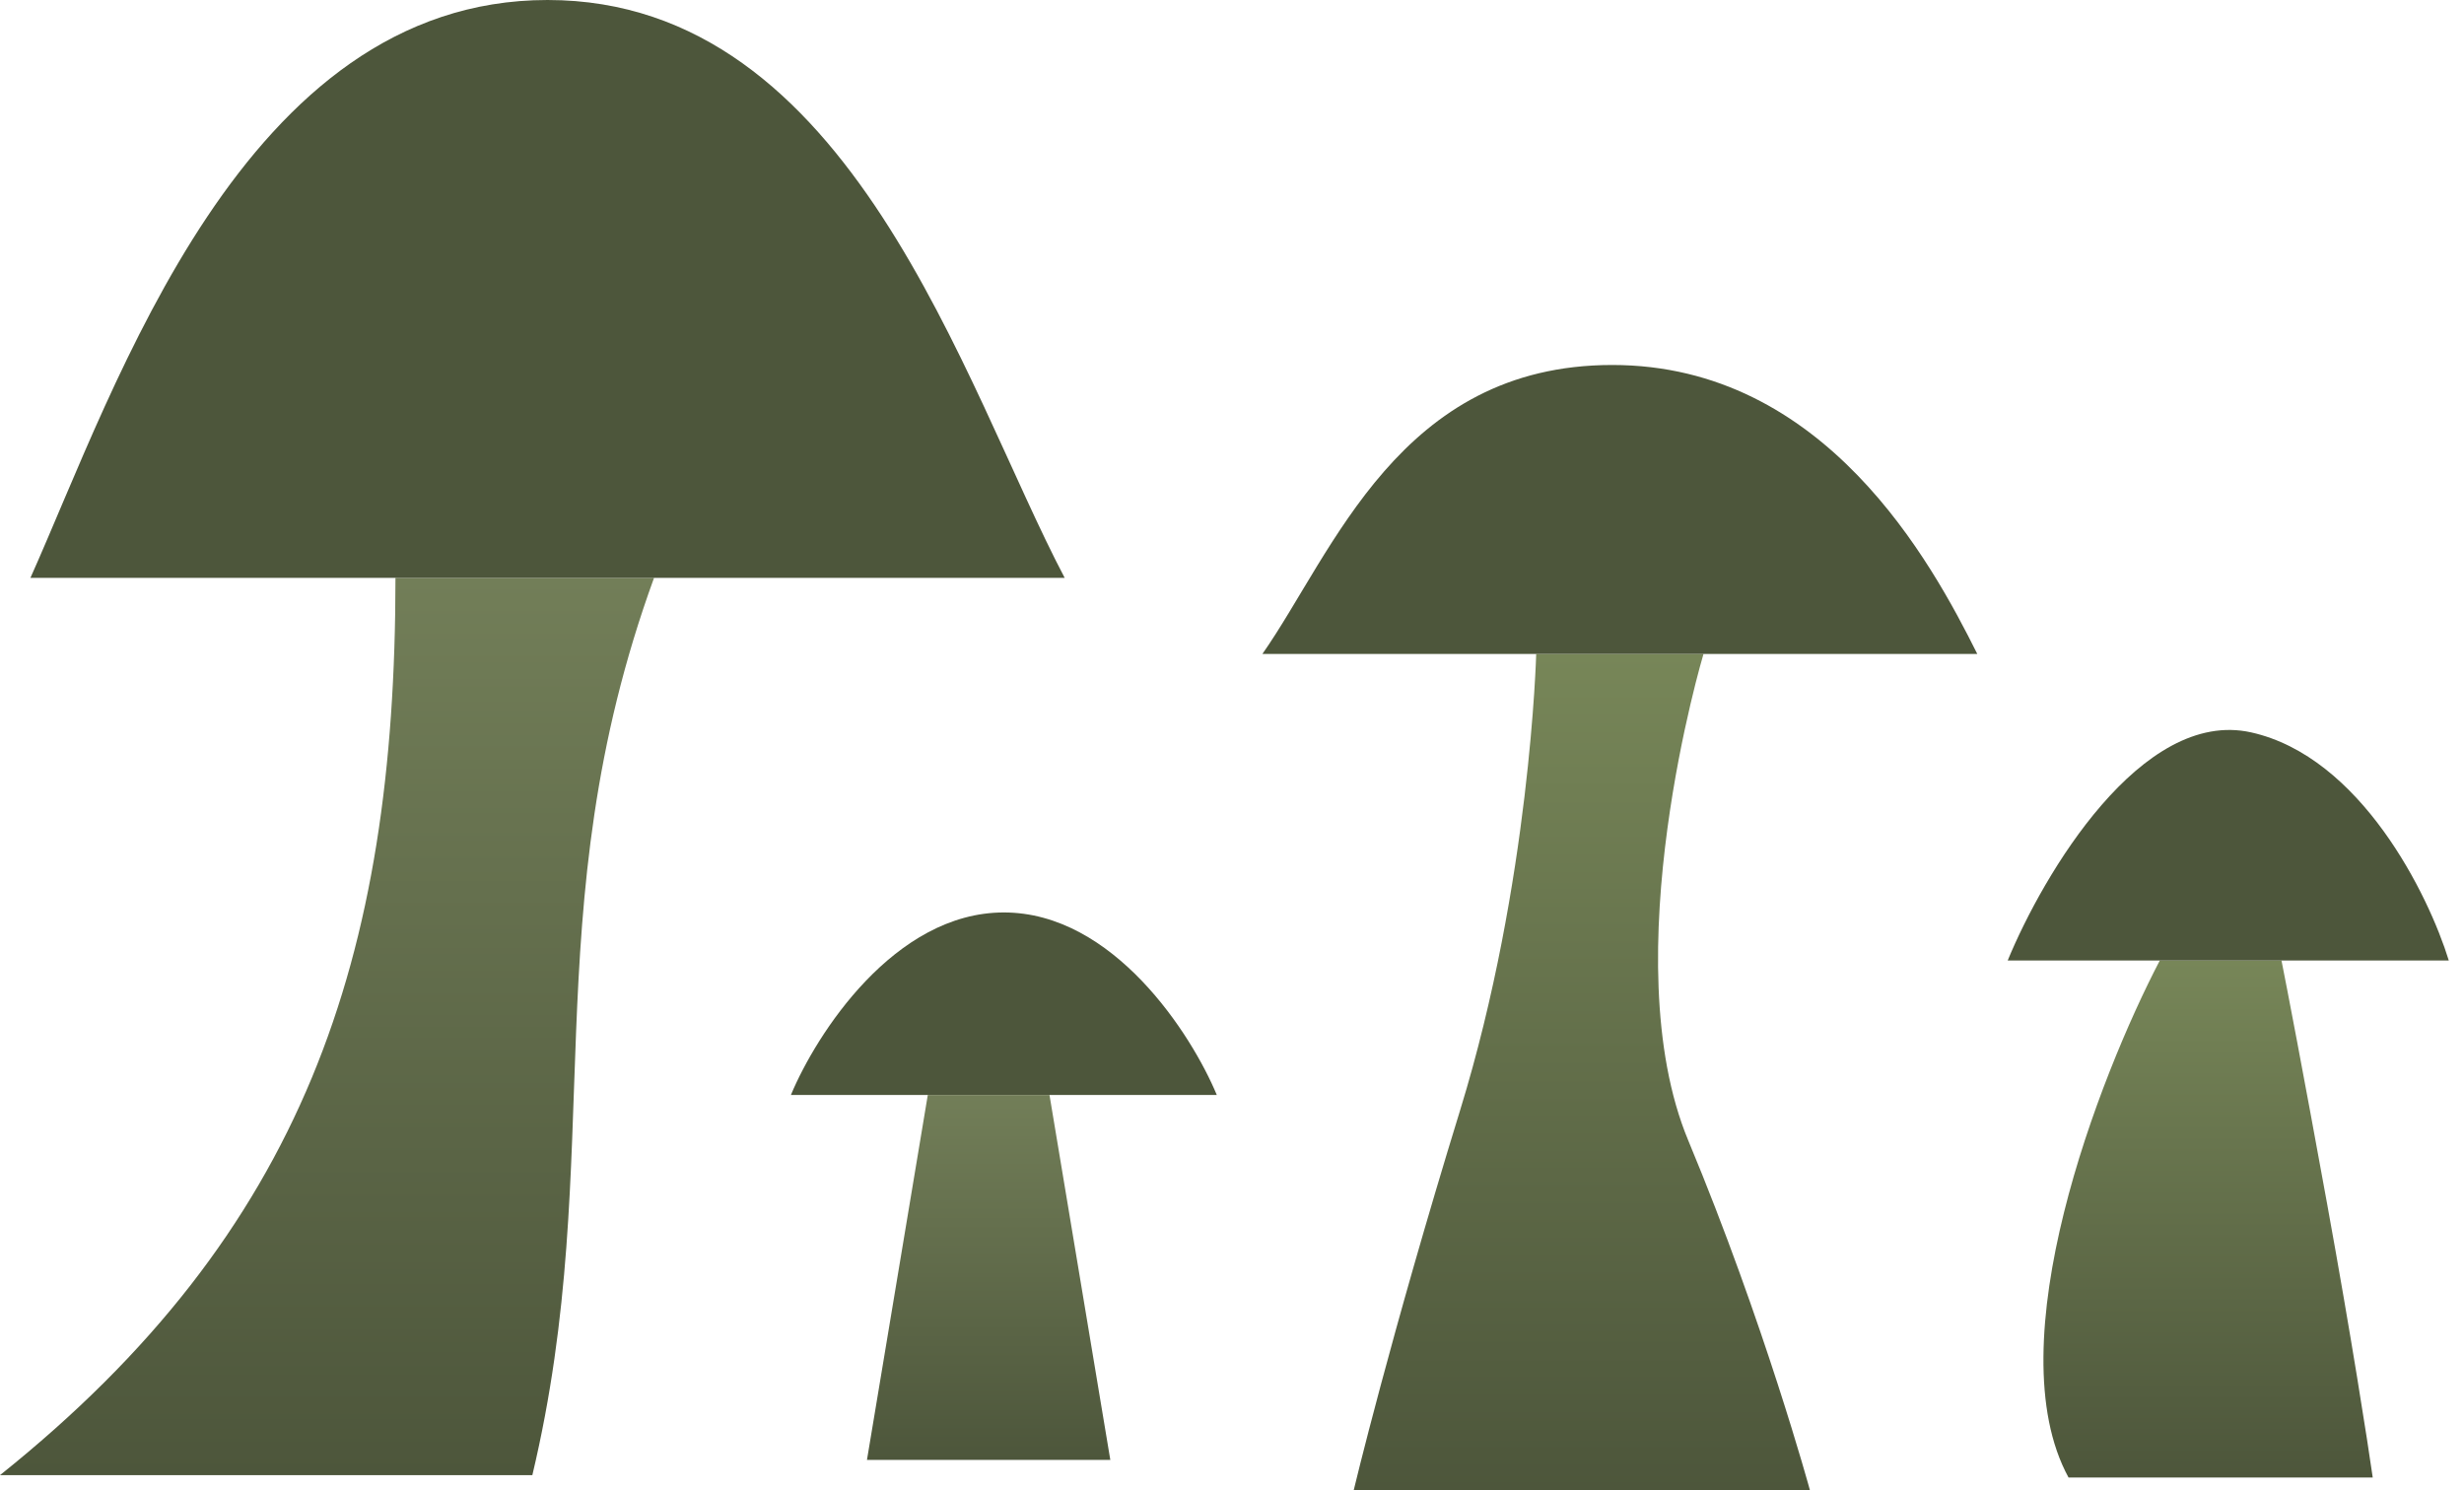 <svg width="81" height="49" viewBox="0 0 81 49" fill="none" xmlns="http://www.w3.org/2000/svg">
<path d="M17.5 48.5H0C10 40.5 13 31.5 13 19H21.5C17.5 30 20 38 17.5 48.5Z" fill="url(#paint0_linear)"/>
<path d="M35 19C31.667 12.667 28 0 18 0C8 0 3.833 12.667 1 19H35Z" fill="#4D563B"/>
<path d="M40 36H26C26.833 34 29.4 30 33 30C36.6 30 39.167 34 40 36Z" fill="#4D563B"/>
<path d="M36.5 48H28.5L30.5 36H34.5L36.5 48Z" fill="url(#paint1_linear)"/>
<path d="M59.5 49H44.5C44.5 49 45.692 44 48 36.5C50.308 29 50.5 21.5 50.5 21.5H56C56 21.5 53 31.5 55.5 37.5C58 43.5 59.5 49 59.5 49Z" fill="url(#paint2_linear)"/>
<path d="M78 48.579H68C65.6 44.179 69 35.412 71 31.579H75C75.167 32.412 75.7 35.179 76.5 39.579C77.3 43.979 77.833 47.412 78 48.579Z" fill="url(#paint3_linear)"/>
<path d="M80.5 31.579H66C67.167 28.746 70.4 23.279 74 24.079C77.6 24.879 79.833 29.412 80.5 31.579Z" fill="#4D563B"/>
<path d="M65 21.5H41.5C43.833 18.167 46 12 53 12C60 12 63.5 18.5 65 21.5Z" fill="#4D563B"/>
<defs>
<linearGradient id="paint0_linear" x1="10.75" y1="19" x2="10.75" y2="48.5" gradientUnits="userSpaceOnUse">
<stop stop-color="#727E58"/>
<stop offset="1" stop-color="#4D563B"/>
</linearGradient>
<linearGradient id="paint1_linear" x1="32.5" y1="36" x2="32.5" y2="48" gradientUnits="userSpaceOnUse">
<stop stop-color="#727E58"/>
<stop offset="1" stop-color="#4D563B"/>
</linearGradient>
<linearGradient id="paint2_linear" x1="52" y1="21.5" x2="52" y2="49" gradientUnits="userSpaceOnUse">
<stop stop-color="#778658"/>
<stop offset="1" stop-color="#4D563B"/>
</linearGradient>
<linearGradient id="paint3_linear" x1="72.587" y1="31.579" x2="72.587" y2="48.579" gradientUnits="userSpaceOnUse">
<stop stop-color="#778658"/>
<stop offset="1" stop-color="#4D563B"/>
</linearGradient>
</defs>
</svg>

